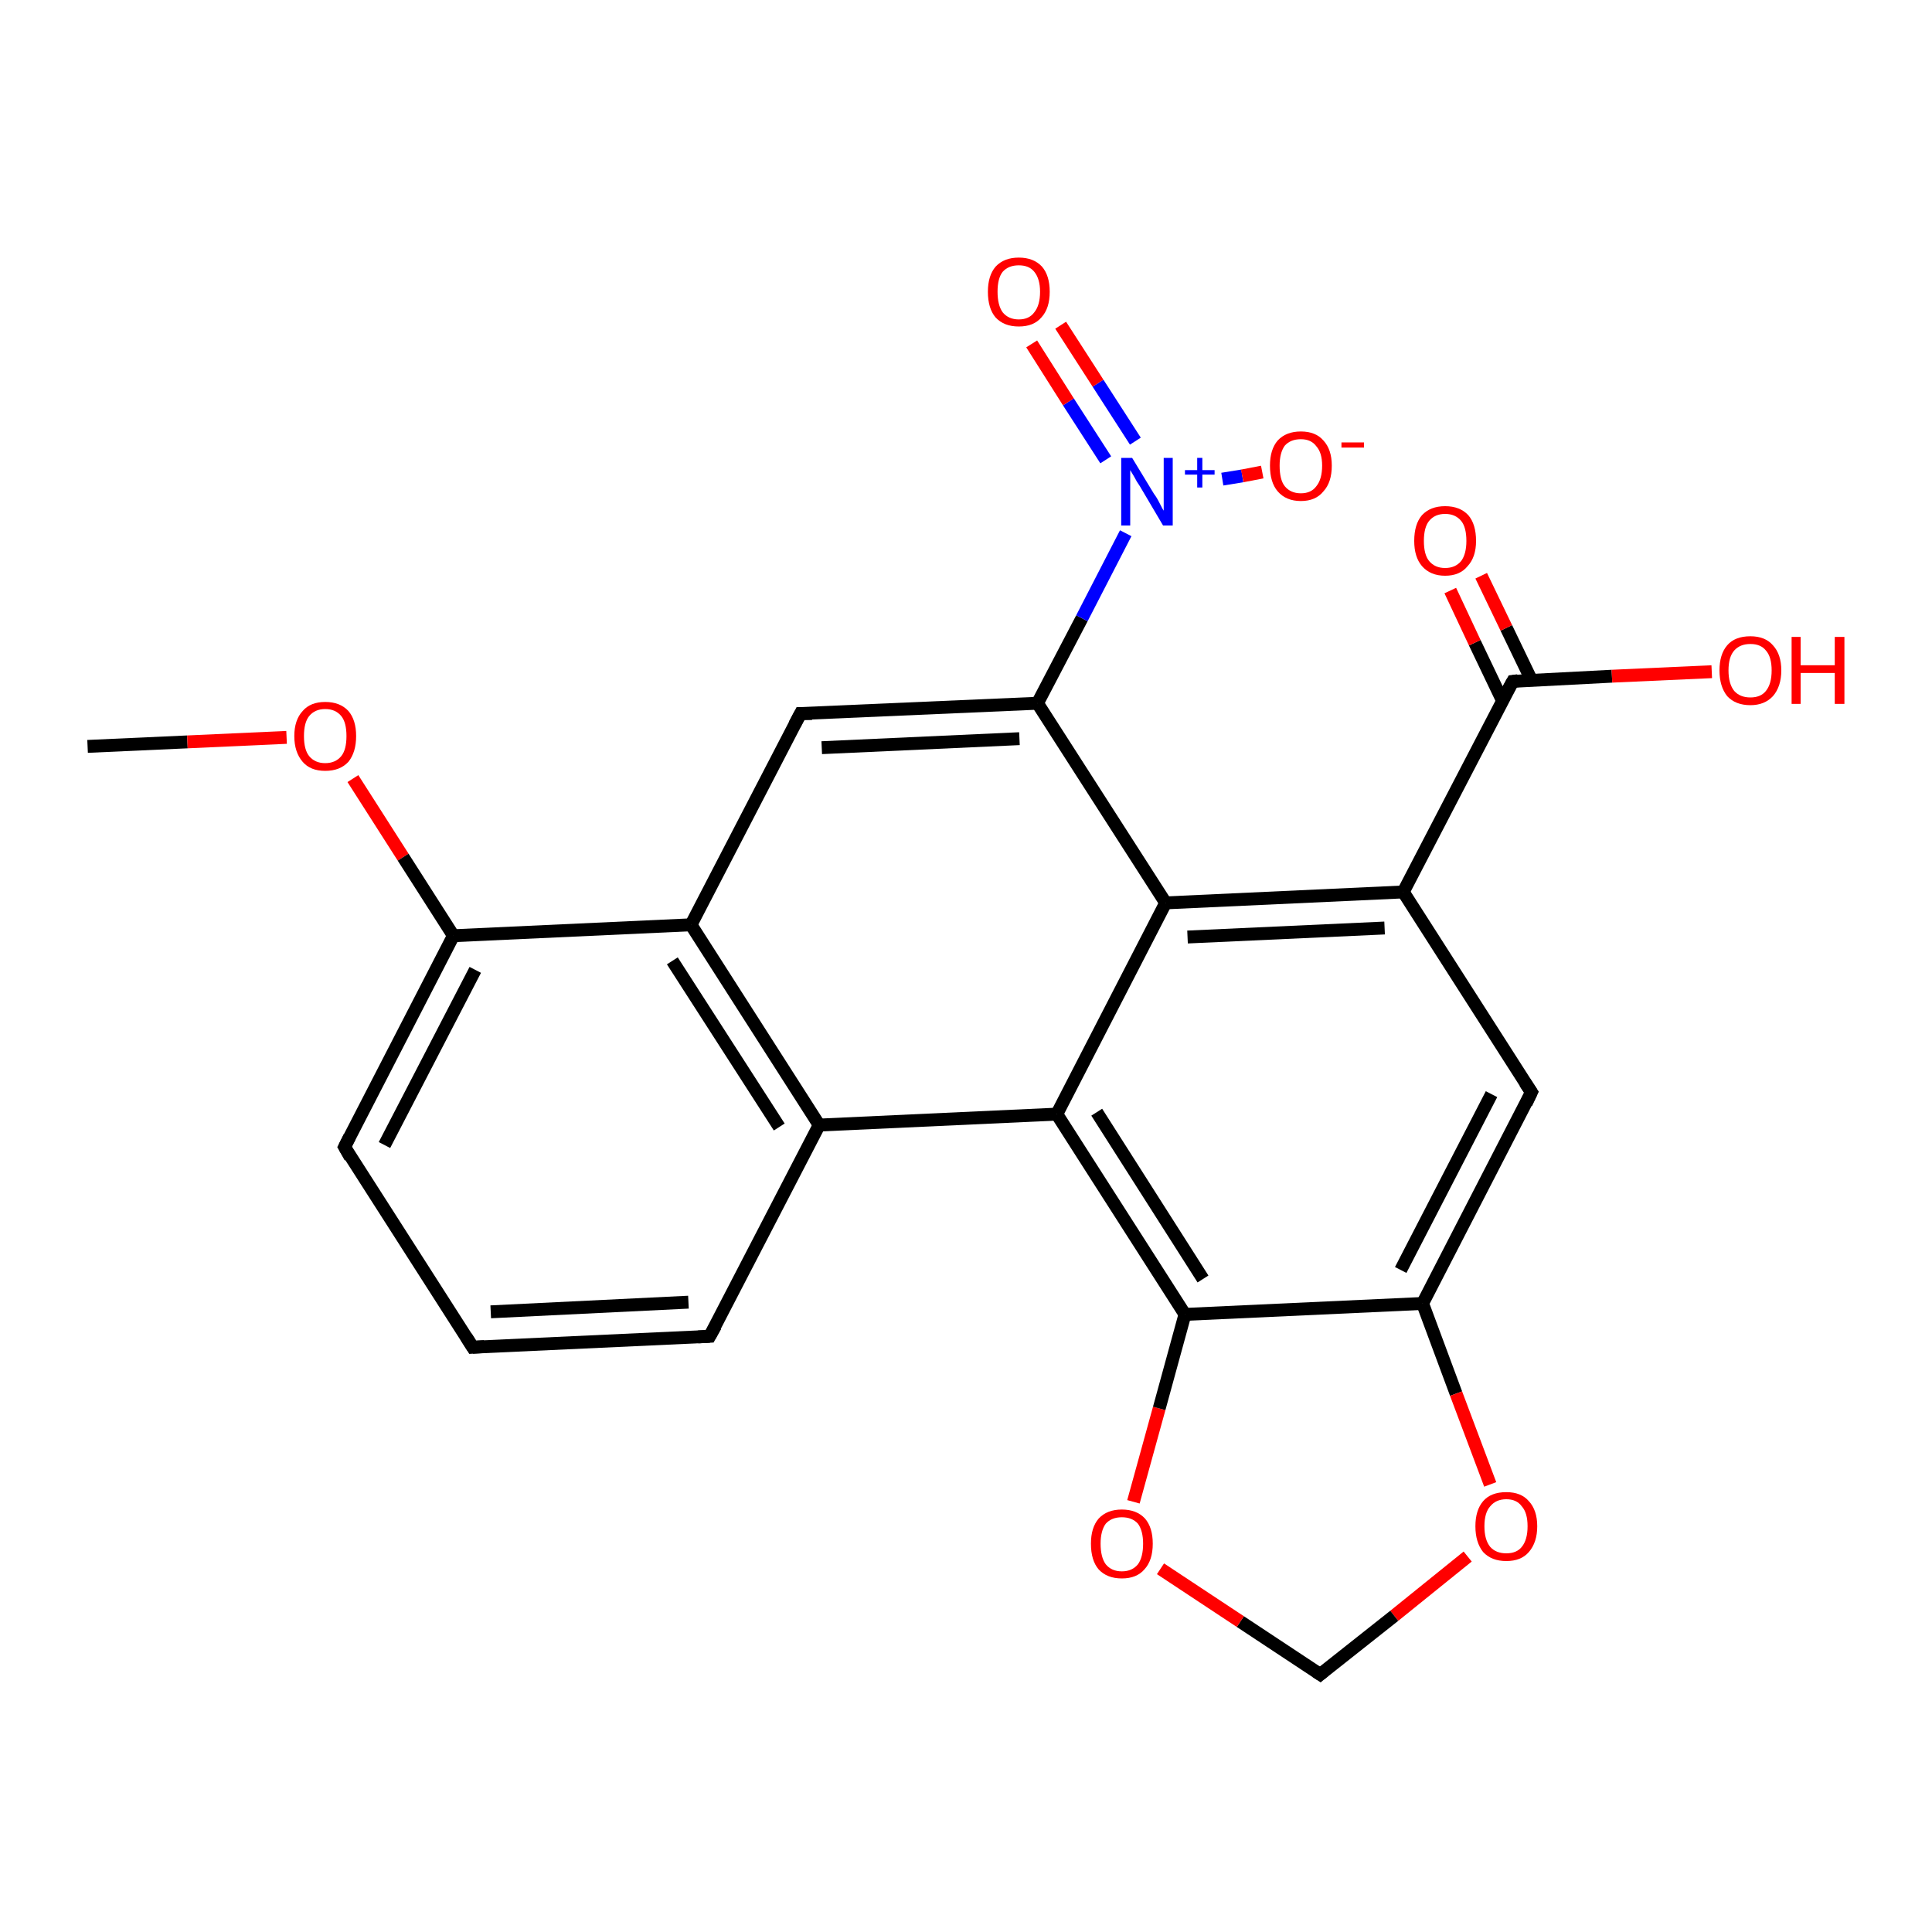 <?xml version='1.0' encoding='iso-8859-1'?>
<svg version='1.1' baseProfile='full'
              xmlns='http://www.w3.org/2000/svg'
                      xmlns:rdkit='http://www.rdkit.org/xml'
                      xmlns:xlink='http://www.w3.org/1999/xlink'
                  xml:space='preserve'
width='300px' height='300px' viewBox='0 0 300 300'>
<!-- END OF HEADER -->
<rect style='opacity:1.0;fill:#FFFFFF;stroke:none' width='300.0' height='300.0' x='0.0' y='0.0'> </rect>
<path class='bond-0 atom-0 atom-1' d='M 13.6,115.9 L 29.1,115.2' style='fill:none;fill-rule:evenodd;stroke:#000000;stroke-width:2.0px;stroke-linecap:butt;stroke-linejoin:miter;stroke-opacity:1' />
<path class='bond-0 atom-0 atom-1' d='M 29.1,115.2 L 44.5,114.5' style='fill:none;fill-rule:evenodd;stroke:#FF0000;stroke-width:2.0px;stroke-linecap:butt;stroke-linejoin:miter;stroke-opacity:1' />
<path class='bond-1 atom-1 atom-2' d='M 54.8,120.9 L 62.6,133.1' style='fill:none;fill-rule:evenodd;stroke:#FF0000;stroke-width:2.0px;stroke-linecap:butt;stroke-linejoin:miter;stroke-opacity:1' />
<path class='bond-1 atom-1 atom-2' d='M 62.6,133.1 L 70.4,145.3' style='fill:none;fill-rule:evenodd;stroke:#000000;stroke-width:2.0px;stroke-linecap:butt;stroke-linejoin:miter;stroke-opacity:1' />
<path class='bond-2 atom-2 atom-3' d='M 70.4,145.3 L 53.5,178.1' style='fill:none;fill-rule:evenodd;stroke:#000000;stroke-width:2.0px;stroke-linecap:butt;stroke-linejoin:miter;stroke-opacity:1' />
<path class='bond-2 atom-2 atom-3' d='M 73.8,150.6 L 59.7,177.8' style='fill:none;fill-rule:evenodd;stroke:#000000;stroke-width:2.0px;stroke-linecap:butt;stroke-linejoin:miter;stroke-opacity:1' />
<path class='bond-3 atom-3 atom-4' d='M 53.5,178.1 L 73.4,209.2' style='fill:none;fill-rule:evenodd;stroke:#000000;stroke-width:2.0px;stroke-linecap:butt;stroke-linejoin:miter;stroke-opacity:1' />
<path class='bond-4 atom-4 atom-5' d='M 73.4,209.2 L 110.2,207.5' style='fill:none;fill-rule:evenodd;stroke:#000000;stroke-width:2.0px;stroke-linecap:butt;stroke-linejoin:miter;stroke-opacity:1' />
<path class='bond-4 atom-4 atom-5' d='M 76.2,203.7 L 106.9,202.2' style='fill:none;fill-rule:evenodd;stroke:#000000;stroke-width:2.0px;stroke-linecap:butt;stroke-linejoin:miter;stroke-opacity:1' />
<path class='bond-5 atom-5 atom-6' d='M 110.2,207.5 L 127.2,174.7' style='fill:none;fill-rule:evenodd;stroke:#000000;stroke-width:2.0px;stroke-linecap:butt;stroke-linejoin:miter;stroke-opacity:1' />
<path class='bond-6 atom-6 atom-7' d='M 127.2,174.7 L 107.3,143.6' style='fill:none;fill-rule:evenodd;stroke:#000000;stroke-width:2.0px;stroke-linecap:butt;stroke-linejoin:miter;stroke-opacity:1' />
<path class='bond-6 atom-6 atom-7' d='M 121.0,175.0 L 104.4,149.2' style='fill:none;fill-rule:evenodd;stroke:#000000;stroke-width:2.0px;stroke-linecap:butt;stroke-linejoin:miter;stroke-opacity:1' />
<path class='bond-7 atom-7 atom-8' d='M 107.3,143.6 L 124.3,110.8' style='fill:none;fill-rule:evenodd;stroke:#000000;stroke-width:2.0px;stroke-linecap:butt;stroke-linejoin:miter;stroke-opacity:1' />
<path class='bond-8 atom-8 atom-9' d='M 124.3,110.8 L 161.1,109.2' style='fill:none;fill-rule:evenodd;stroke:#000000;stroke-width:2.0px;stroke-linecap:butt;stroke-linejoin:miter;stroke-opacity:1' />
<path class='bond-8 atom-8 atom-9' d='M 127.6,116.1 L 158.3,114.7' style='fill:none;fill-rule:evenodd;stroke:#000000;stroke-width:2.0px;stroke-linecap:butt;stroke-linejoin:miter;stroke-opacity:1' />
<path class='bond-9 atom-9 atom-10' d='M 161.1,109.2 L 181.0,140.2' style='fill:none;fill-rule:evenodd;stroke:#000000;stroke-width:2.0px;stroke-linecap:butt;stroke-linejoin:miter;stroke-opacity:1' />
<path class='bond-10 atom-10 atom-11' d='M 181.0,140.2 L 217.9,138.5' style='fill:none;fill-rule:evenodd;stroke:#000000;stroke-width:2.0px;stroke-linecap:butt;stroke-linejoin:miter;stroke-opacity:1' />
<path class='bond-10 atom-10 atom-11' d='M 184.4,145.5 L 215.0,144.1' style='fill:none;fill-rule:evenodd;stroke:#000000;stroke-width:2.0px;stroke-linecap:butt;stroke-linejoin:miter;stroke-opacity:1' />
<path class='bond-11 atom-11 atom-12' d='M 217.9,138.5 L 237.8,169.6' style='fill:none;fill-rule:evenodd;stroke:#000000;stroke-width:2.0px;stroke-linecap:butt;stroke-linejoin:miter;stroke-opacity:1' />
<path class='bond-12 atom-12 atom-13' d='M 237.8,169.6 L 220.9,202.4' style='fill:none;fill-rule:evenodd;stroke:#000000;stroke-width:2.0px;stroke-linecap:butt;stroke-linejoin:miter;stroke-opacity:1' />
<path class='bond-12 atom-12 atom-13' d='M 231.6,169.9 L 217.5,197.2' style='fill:none;fill-rule:evenodd;stroke:#000000;stroke-width:2.0px;stroke-linecap:butt;stroke-linejoin:miter;stroke-opacity:1' />
<path class='bond-13 atom-13 atom-14' d='M 220.9,202.4 L 226.1,216.4' style='fill:none;fill-rule:evenodd;stroke:#000000;stroke-width:2.0px;stroke-linecap:butt;stroke-linejoin:miter;stroke-opacity:1' />
<path class='bond-13 atom-13 atom-14' d='M 226.1,216.4 L 231.4,230.5' style='fill:none;fill-rule:evenodd;stroke:#FF0000;stroke-width:2.0px;stroke-linecap:butt;stroke-linejoin:miter;stroke-opacity:1' />
<path class='bond-14 atom-14 atom-15' d='M 227.9,241.7 L 216.5,250.9' style='fill:none;fill-rule:evenodd;stroke:#FF0000;stroke-width:2.0px;stroke-linecap:butt;stroke-linejoin:miter;stroke-opacity:1' />
<path class='bond-14 atom-14 atom-15' d='M 216.5,250.9 L 205.0,260.0' style='fill:none;fill-rule:evenodd;stroke:#000000;stroke-width:2.0px;stroke-linecap:butt;stroke-linejoin:miter;stroke-opacity:1' />
<path class='bond-15 atom-15 atom-16' d='M 205.0,260.0 L 192.6,251.8' style='fill:none;fill-rule:evenodd;stroke:#000000;stroke-width:2.0px;stroke-linecap:butt;stroke-linejoin:miter;stroke-opacity:1' />
<path class='bond-15 atom-15 atom-16' d='M 192.6,251.8 L 180.2,243.6' style='fill:none;fill-rule:evenodd;stroke:#FF0000;stroke-width:2.0px;stroke-linecap:butt;stroke-linejoin:miter;stroke-opacity:1' />
<path class='bond-16 atom-16 atom-17' d='M 176.0,233.2 L 180.0,218.7' style='fill:none;fill-rule:evenodd;stroke:#FF0000;stroke-width:2.0px;stroke-linecap:butt;stroke-linejoin:miter;stroke-opacity:1' />
<path class='bond-16 atom-16 atom-17' d='M 180.0,218.7 L 184.0,204.1' style='fill:none;fill-rule:evenodd;stroke:#000000;stroke-width:2.0px;stroke-linecap:butt;stroke-linejoin:miter;stroke-opacity:1' />
<path class='bond-17 atom-17 atom-18' d='M 184.0,204.1 L 164.1,173.0' style='fill:none;fill-rule:evenodd;stroke:#000000;stroke-width:2.0px;stroke-linecap:butt;stroke-linejoin:miter;stroke-opacity:1' />
<path class='bond-17 atom-17 atom-18' d='M 186.8,198.6 L 170.3,172.7' style='fill:none;fill-rule:evenodd;stroke:#000000;stroke-width:2.0px;stroke-linecap:butt;stroke-linejoin:miter;stroke-opacity:1' />
<path class='bond-18 atom-11 atom-19' d='M 217.9,138.5 L 234.9,105.8' style='fill:none;fill-rule:evenodd;stroke:#000000;stroke-width:2.0px;stroke-linecap:butt;stroke-linejoin:miter;stroke-opacity:1' />
<path class='bond-19 atom-19 atom-20' d='M 234.9,105.8 L 250.3,105.0' style='fill:none;fill-rule:evenodd;stroke:#000000;stroke-width:2.0px;stroke-linecap:butt;stroke-linejoin:miter;stroke-opacity:1' />
<path class='bond-19 atom-19 atom-20' d='M 250.3,105.0 L 265.8,104.3' style='fill:none;fill-rule:evenodd;stroke:#FF0000;stroke-width:2.0px;stroke-linecap:butt;stroke-linejoin:miter;stroke-opacity:1' />
<path class='bond-20 atom-19 atom-21' d='M 237.8,105.6 L 233.9,97.5' style='fill:none;fill-rule:evenodd;stroke:#000000;stroke-width:2.0px;stroke-linecap:butt;stroke-linejoin:miter;stroke-opacity:1' />
<path class='bond-20 atom-19 atom-21' d='M 233.9,97.5 L 230.0,89.4' style='fill:none;fill-rule:evenodd;stroke:#FF0000;stroke-width:2.0px;stroke-linecap:butt;stroke-linejoin:miter;stroke-opacity:1' />
<path class='bond-20 atom-19 atom-21' d='M 233.3,108.8 L 229.0,99.8' style='fill:none;fill-rule:evenodd;stroke:#000000;stroke-width:2.0px;stroke-linecap:butt;stroke-linejoin:miter;stroke-opacity:1' />
<path class='bond-20 atom-19 atom-21' d='M 229.0,99.8 L 225.2,91.7' style='fill:none;fill-rule:evenodd;stroke:#FF0000;stroke-width:2.0px;stroke-linecap:butt;stroke-linejoin:miter;stroke-opacity:1' />
<path class='bond-21 atom-9 atom-22' d='M 161.1,109.2 L 168.0,96.0' style='fill:none;fill-rule:evenodd;stroke:#000000;stroke-width:2.0px;stroke-linecap:butt;stroke-linejoin:miter;stroke-opacity:1' />
<path class='bond-21 atom-9 atom-22' d='M 168.0,96.0 L 174.8,82.8' style='fill:none;fill-rule:evenodd;stroke:#0000FF;stroke-width:2.0px;stroke-linecap:butt;stroke-linejoin:miter;stroke-opacity:1' />
<path class='bond-22 atom-22 atom-23' d='M 189.8,74.4 L 192.9,73.9' style='fill:none;fill-rule:evenodd;stroke:#0000FF;stroke-width:2.0px;stroke-linecap:butt;stroke-linejoin:miter;stroke-opacity:1' />
<path class='bond-22 atom-22 atom-23' d='M 192.9,73.9 L 196.0,73.3' style='fill:none;fill-rule:evenodd;stroke:#FF0000;stroke-width:2.0px;stroke-linecap:butt;stroke-linejoin:miter;stroke-opacity:1' />
<path class='bond-23 atom-22 atom-24' d='M 176.3,68.5 L 170.5,59.5' style='fill:none;fill-rule:evenodd;stroke:#0000FF;stroke-width:2.0px;stroke-linecap:butt;stroke-linejoin:miter;stroke-opacity:1' />
<path class='bond-23 atom-22 atom-24' d='M 170.5,59.5 L 164.7,50.5' style='fill:none;fill-rule:evenodd;stroke:#FF0000;stroke-width:2.0px;stroke-linecap:butt;stroke-linejoin:miter;stroke-opacity:1' />
<path class='bond-23 atom-22 atom-24' d='M 171.7,71.4 L 165.9,62.4' style='fill:none;fill-rule:evenodd;stroke:#0000FF;stroke-width:2.0px;stroke-linecap:butt;stroke-linejoin:miter;stroke-opacity:1' />
<path class='bond-23 atom-22 atom-24' d='M 165.9,62.4 L 160.2,53.4' style='fill:none;fill-rule:evenodd;stroke:#FF0000;stroke-width:2.0px;stroke-linecap:butt;stroke-linejoin:miter;stroke-opacity:1' />
<path class='bond-24 atom-7 atom-2' d='M 107.3,143.6 L 70.4,145.3' style='fill:none;fill-rule:evenodd;stroke:#000000;stroke-width:2.0px;stroke-linecap:butt;stroke-linejoin:miter;stroke-opacity:1' />
<path class='bond-25 atom-18 atom-6' d='M 164.1,173.0 L 127.2,174.7' style='fill:none;fill-rule:evenodd;stroke:#000000;stroke-width:2.0px;stroke-linecap:butt;stroke-linejoin:miter;stroke-opacity:1' />
<path class='bond-26 atom-18 atom-10' d='M 164.1,173.0 L 181.0,140.2' style='fill:none;fill-rule:evenodd;stroke:#000000;stroke-width:2.0px;stroke-linecap:butt;stroke-linejoin:miter;stroke-opacity:1' />
<path class='bond-27 atom-17 atom-13' d='M 184.0,204.1 L 220.9,202.4' style='fill:none;fill-rule:evenodd;stroke:#000000;stroke-width:2.0px;stroke-linecap:butt;stroke-linejoin:miter;stroke-opacity:1' />
<path d='M 54.3,176.5 L 53.5,178.1 L 54.4,179.7' style='fill:none;stroke:#000000;stroke-width:2.0px;stroke-linecap:butt;stroke-linejoin:miter;stroke-opacity:1;' />
<path d='M 72.4,207.6 L 73.4,209.2 L 75.2,209.1' style='fill:none;stroke:#000000;stroke-width:2.0px;stroke-linecap:butt;stroke-linejoin:miter;stroke-opacity:1;' />
<path d='M 108.4,207.6 L 110.2,207.5 L 111.1,205.9' style='fill:none;stroke:#000000;stroke-width:2.0px;stroke-linecap:butt;stroke-linejoin:miter;stroke-opacity:1;' />
<path d='M 123.4,112.5 L 124.3,110.8 L 126.1,110.8' style='fill:none;stroke:#000000;stroke-width:2.0px;stroke-linecap:butt;stroke-linejoin:miter;stroke-opacity:1;' />
<path d='M 236.8,168.1 L 237.8,169.6 L 237.0,171.3' style='fill:none;stroke:#000000;stroke-width:2.0px;stroke-linecap:butt;stroke-linejoin:miter;stroke-opacity:1;' />
<path d='M 205.6,259.5 L 205.0,260.0 L 204.4,259.6' style='fill:none;stroke:#000000;stroke-width:2.0px;stroke-linecap:butt;stroke-linejoin:miter;stroke-opacity:1;' />
<path d='M 234.0,107.4 L 234.9,105.8 L 235.7,105.7' style='fill:none;stroke:#000000;stroke-width:2.0px;stroke-linecap:butt;stroke-linejoin:miter;stroke-opacity:1;' />
<path class='atom-1' d='M 45.7 114.3
Q 45.7 111.8, 47.0 110.4
Q 48.2 109.0, 50.5 109.0
Q 52.8 109.0, 54.1 110.4
Q 55.3 111.8, 55.3 114.3
Q 55.3 116.8, 54.1 118.3
Q 52.8 119.7, 50.5 119.7
Q 48.2 119.7, 47.0 118.3
Q 45.7 116.8, 45.7 114.3
M 50.5 118.5
Q 52.1 118.5, 53.0 117.4
Q 53.8 116.4, 53.8 114.3
Q 53.8 112.2, 53.0 111.2
Q 52.1 110.1, 50.5 110.1
Q 48.9 110.1, 48.0 111.2
Q 47.2 112.2, 47.2 114.3
Q 47.2 116.4, 48.0 117.4
Q 48.9 118.5, 50.5 118.5
' fill='#FF0000'/>
<path class='atom-14' d='M 229.1 237.0
Q 229.1 234.5, 230.3 233.1
Q 231.5 231.7, 233.9 231.7
Q 236.2 231.7, 237.4 233.1
Q 238.7 234.5, 238.7 237.0
Q 238.7 239.5, 237.4 241.0
Q 236.2 242.4, 233.9 242.4
Q 231.6 242.4, 230.3 241.0
Q 229.1 239.5, 229.1 237.0
M 233.9 241.2
Q 235.5 241.2, 236.3 240.2
Q 237.2 239.1, 237.2 237.0
Q 237.2 234.9, 236.3 233.9
Q 235.5 232.8, 233.9 232.8
Q 232.3 232.8, 231.4 233.9
Q 230.5 234.9, 230.5 237.0
Q 230.5 239.1, 231.4 240.2
Q 232.3 241.2, 233.9 241.2
' fill='#FF0000'/>
<path class='atom-16' d='M 169.4 239.7
Q 169.4 237.2, 170.6 235.8
Q 171.9 234.4, 174.2 234.4
Q 176.5 234.4, 177.8 235.8
Q 179.0 237.2, 179.0 239.7
Q 179.0 242.3, 177.7 243.7
Q 176.5 245.1, 174.2 245.1
Q 171.9 245.1, 170.6 243.7
Q 169.4 242.3, 169.4 239.7
M 174.2 244.0
Q 175.8 244.0, 176.7 242.9
Q 177.5 241.8, 177.5 239.7
Q 177.5 237.7, 176.7 236.6
Q 175.8 235.6, 174.2 235.6
Q 172.6 235.6, 171.7 236.6
Q 170.9 237.7, 170.9 239.7
Q 170.9 241.8, 171.7 242.9
Q 172.6 244.0, 174.2 244.0
' fill='#FF0000'/>
<path class='atom-20' d='M 267.0 104.1
Q 267.0 101.6, 268.2 100.2
Q 269.4 98.8, 271.8 98.8
Q 274.1 98.8, 275.3 100.2
Q 276.6 101.6, 276.6 104.1
Q 276.6 106.6, 275.3 108.1
Q 274.0 109.5, 271.8 109.5
Q 269.5 109.5, 268.2 108.1
Q 267.0 106.6, 267.0 104.1
M 271.8 108.3
Q 273.4 108.3, 274.2 107.3
Q 275.1 106.2, 275.1 104.1
Q 275.1 102.0, 274.2 101.0
Q 273.4 100.0, 271.8 100.0
Q 270.2 100.0, 269.3 101.0
Q 268.4 102.0, 268.4 104.1
Q 268.4 106.2, 269.3 107.3
Q 270.2 108.3, 271.8 108.3
' fill='#FF0000'/>
<path class='atom-20' d='M 278.2 98.9
L 279.6 98.9
L 279.6 103.3
L 284.9 103.3
L 284.9 98.9
L 286.4 98.9
L 286.4 109.3
L 284.9 109.3
L 284.9 104.5
L 279.6 104.5
L 279.6 109.3
L 278.2 109.3
L 278.2 98.9
' fill='#FF0000'/>
<path class='atom-21' d='M 219.6 84.0
Q 219.6 81.4, 220.8 80.0
Q 222.1 78.6, 224.4 78.6
Q 226.7 78.6, 228.0 80.0
Q 229.2 81.4, 229.2 84.0
Q 229.2 86.5, 227.9 87.9
Q 226.7 89.4, 224.4 89.4
Q 222.1 89.4, 220.8 87.9
Q 219.6 86.5, 219.6 84.0
M 224.4 88.2
Q 226.0 88.2, 226.9 87.1
Q 227.7 86.0, 227.7 84.0
Q 227.7 81.9, 226.9 80.9
Q 226.0 79.8, 224.4 79.8
Q 222.8 79.8, 221.9 80.9
Q 221.1 81.9, 221.1 84.0
Q 221.1 86.1, 221.9 87.1
Q 222.8 88.2, 224.4 88.2
' fill='#FF0000'/>
<path class='atom-22' d='M 175.8 71.1
L 179.2 76.7
Q 179.6 77.2, 180.1 78.2
Q 180.6 79.2, 180.7 79.3
L 180.7 71.1
L 182.1 71.1
L 182.1 81.6
L 180.6 81.6
L 177.0 75.5
Q 176.5 74.8, 176.1 74.0
Q 175.6 73.2, 175.5 73.0
L 175.5 81.6
L 174.1 81.6
L 174.1 71.1
L 175.8 71.1
' fill='#0000FF'/>
<path class='atom-22' d='M 184.0 73.0
L 185.9 73.0
L 185.9 71.1
L 186.7 71.1
L 186.7 73.0
L 188.6 73.0
L 188.6 73.7
L 186.7 73.7
L 186.7 75.7
L 185.9 75.7
L 185.9 73.7
L 184.0 73.7
L 184.0 73.0
' fill='#0000FF'/>
<path class='atom-23' d='M 197.2 72.3
Q 197.2 69.8, 198.4 68.4
Q 199.7 67.0, 202.0 67.0
Q 204.3 67.0, 205.5 68.4
Q 206.8 69.8, 206.8 72.3
Q 206.8 74.9, 205.5 76.3
Q 204.3 77.8, 202.0 77.8
Q 199.7 77.8, 198.4 76.3
Q 197.2 74.9, 197.2 72.3
M 202.0 76.6
Q 203.6 76.6, 204.4 75.5
Q 205.3 74.4, 205.3 72.3
Q 205.3 70.3, 204.4 69.3
Q 203.6 68.2, 202.0 68.2
Q 200.4 68.2, 199.5 69.2
Q 198.7 70.3, 198.7 72.3
Q 198.7 74.5, 199.5 75.5
Q 200.4 76.6, 202.0 76.6
' fill='#FF0000'/>
<path class='atom-23' d='M 208.3 68.7
L 211.8 68.7
L 211.8 69.5
L 208.3 69.5
L 208.3 68.7
' fill='#FF0000'/>
<path class='atom-24' d='M 153.4 45.3
Q 153.4 42.8, 154.6 41.4
Q 155.9 40.0, 158.2 40.0
Q 160.5 40.0, 161.8 41.4
Q 163.0 42.8, 163.0 45.3
Q 163.0 47.9, 161.7 49.3
Q 160.5 50.7, 158.2 50.7
Q 155.9 50.7, 154.6 49.3
Q 153.4 47.9, 153.4 45.3
M 158.2 49.6
Q 159.8 49.6, 160.6 48.5
Q 161.5 47.4, 161.5 45.3
Q 161.5 43.3, 160.6 42.2
Q 159.8 41.2, 158.2 41.2
Q 156.6 41.2, 155.7 42.2
Q 154.9 43.2, 154.9 45.3
Q 154.9 47.4, 155.7 48.5
Q 156.6 49.6, 158.2 49.6
' fill='#FF0000'/>
</svg>
